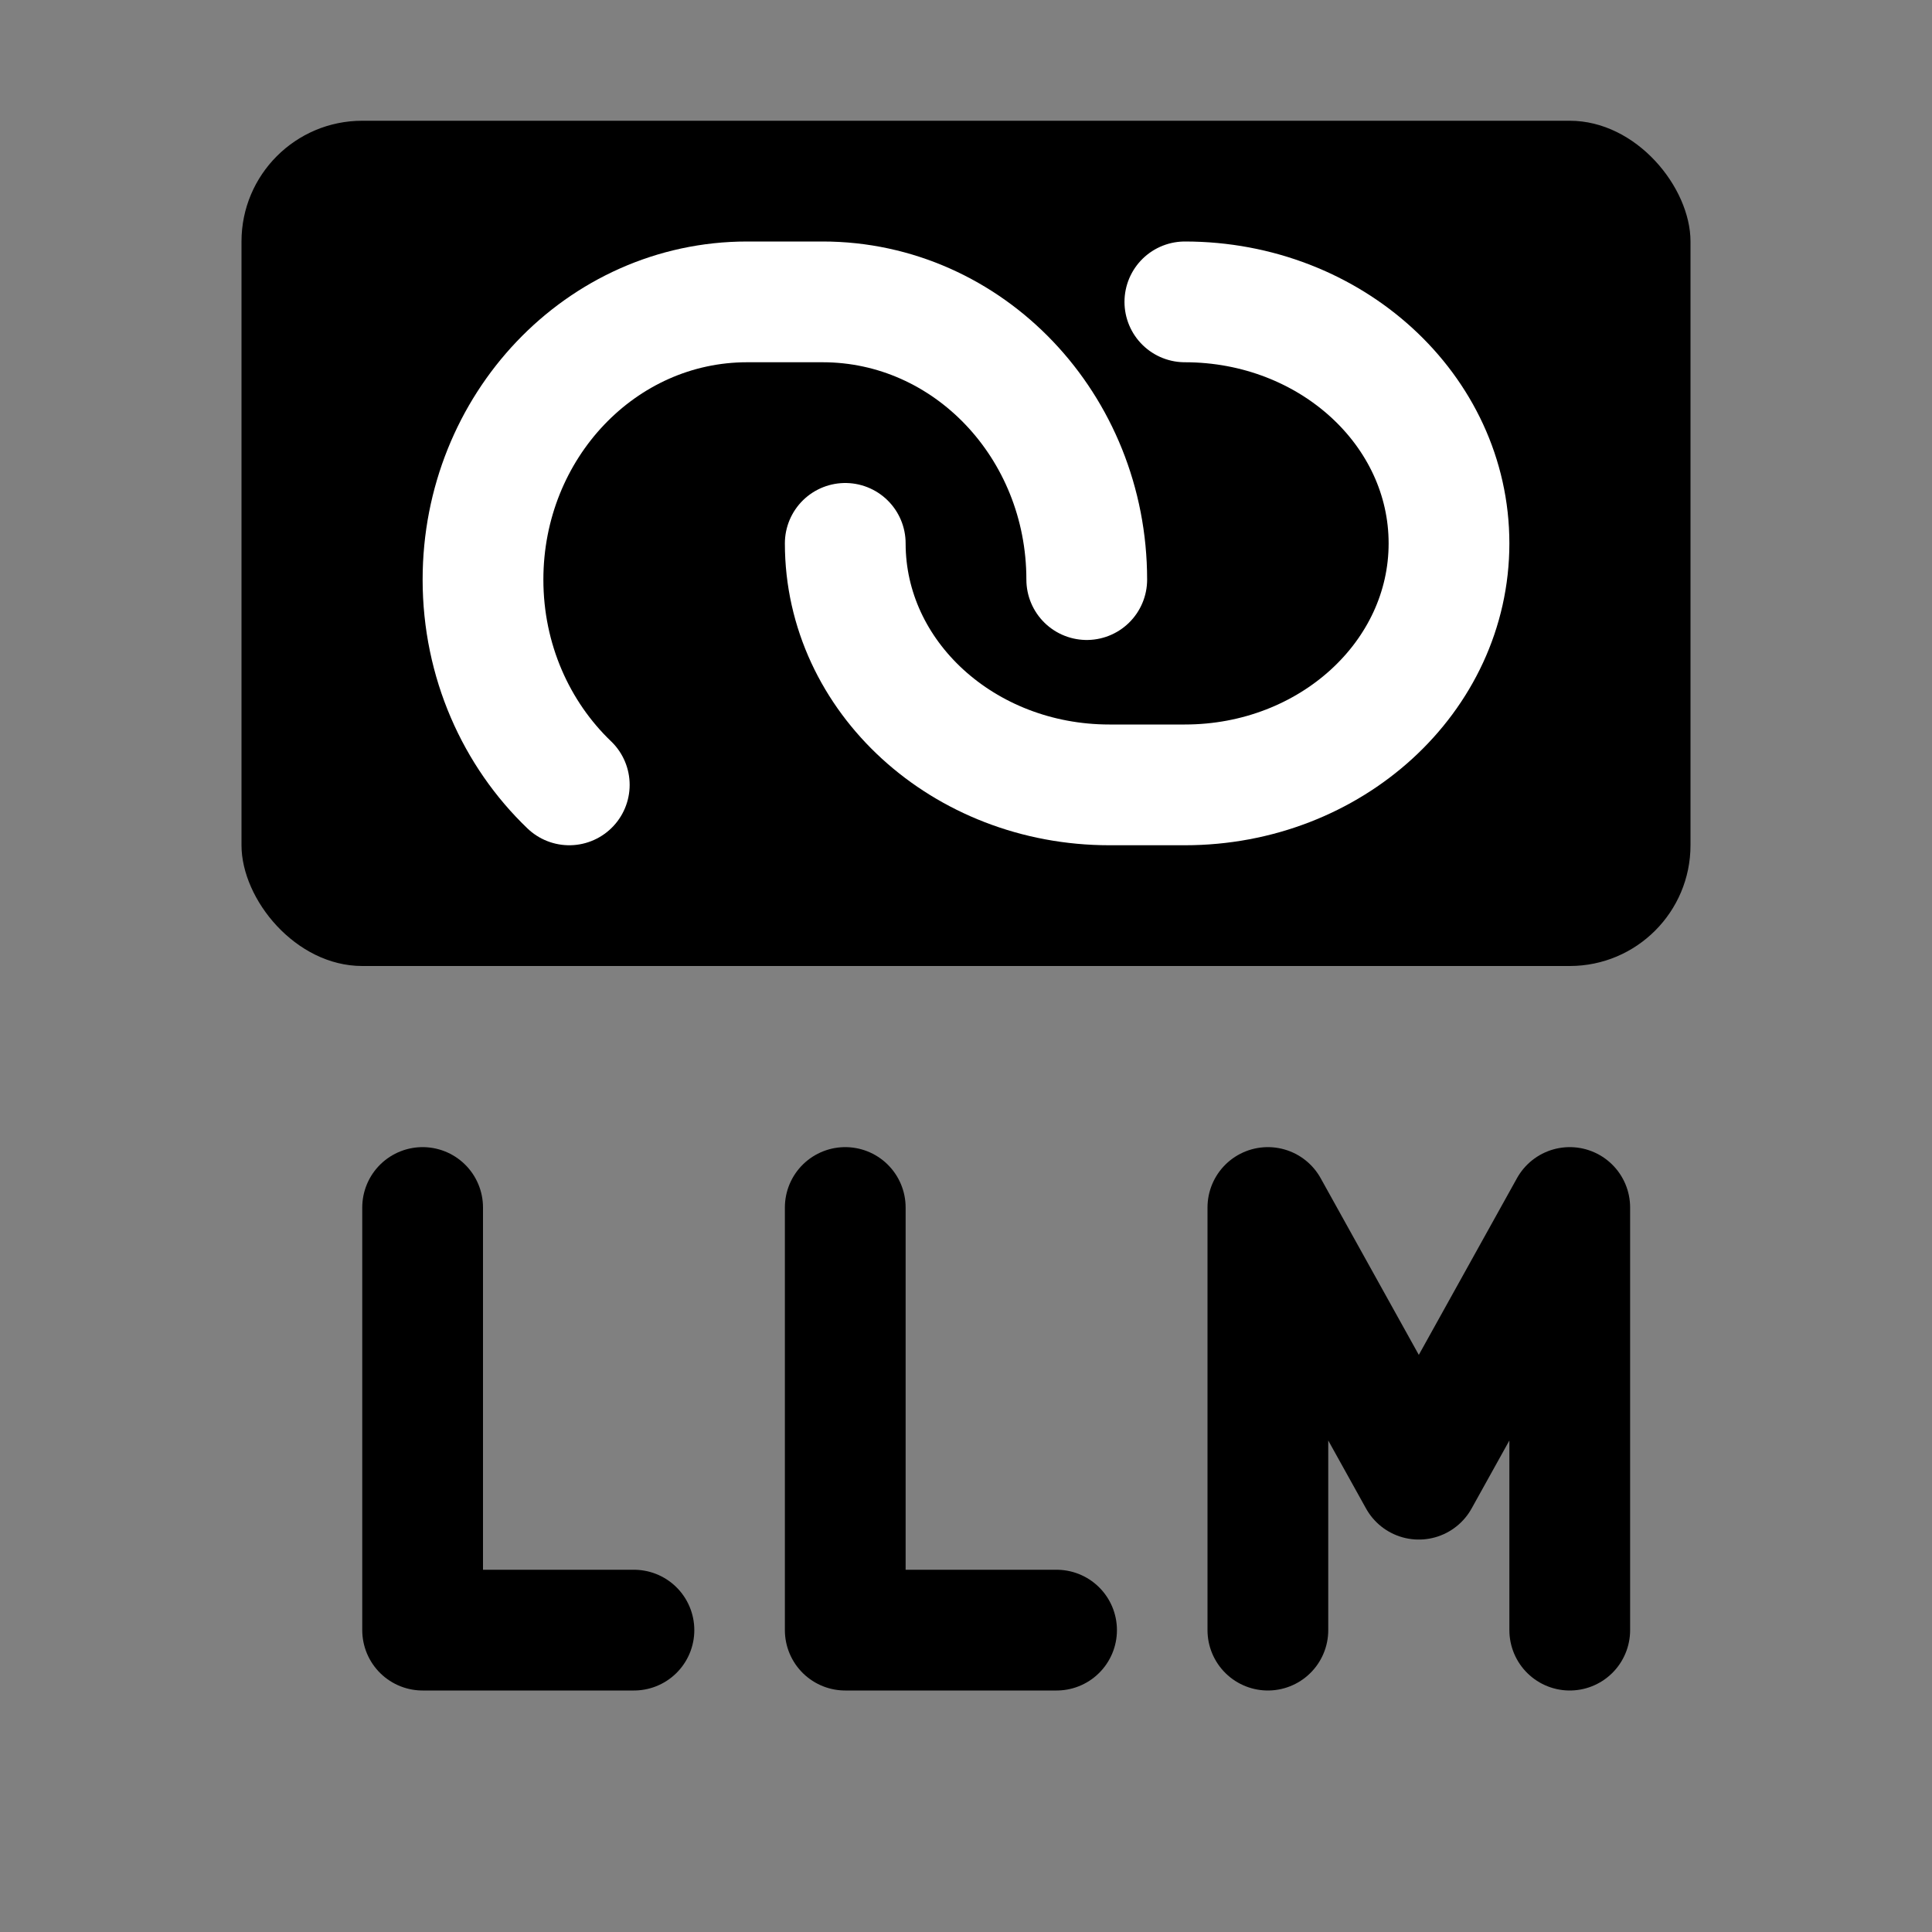 <svg width="32" height="32" viewBox="0 0 32 32" fill="none" xmlns="http://www.w3.org/2000/svg">
<rect x="0" y="0" width="32" height="32" fill="#808080" stroke="none"/>
<path d="M14 20V27H17.5" stroke="black" stroke-width="2" stroke-linecap="round" stroke-linejoin="round"/>
<path d="M7 20V27H10.5" stroke="black" stroke-width="2" stroke-linecap="round" stroke-linejoin="round"/>
<path d="M21 27V20L23.5 24.5L26 20V27" stroke="black" stroke-width="2" stroke-linecap="round" stroke-linejoin="round"/>
<rect x="4" y="2" width="24" height="14" rx="2" fill="black"/>
<path d="M18 9.6C18 7.059 16.041 5 13.625 5H12.375C9.959 5 8 7.059 8 9.6C8 10.947 8.551 12.159 9.429 13" stroke="white" stroke-width="2" stroke-linecap="round"/>
<path d="M14 9C14 11.209 15.959 13 18.375 13H19.625C22.041 13 24 11.209 24 9C24 6.791 22.041 5 19.625 5" stroke="white" stroke-width="2" stroke-linecap="round"/>
</svg>
